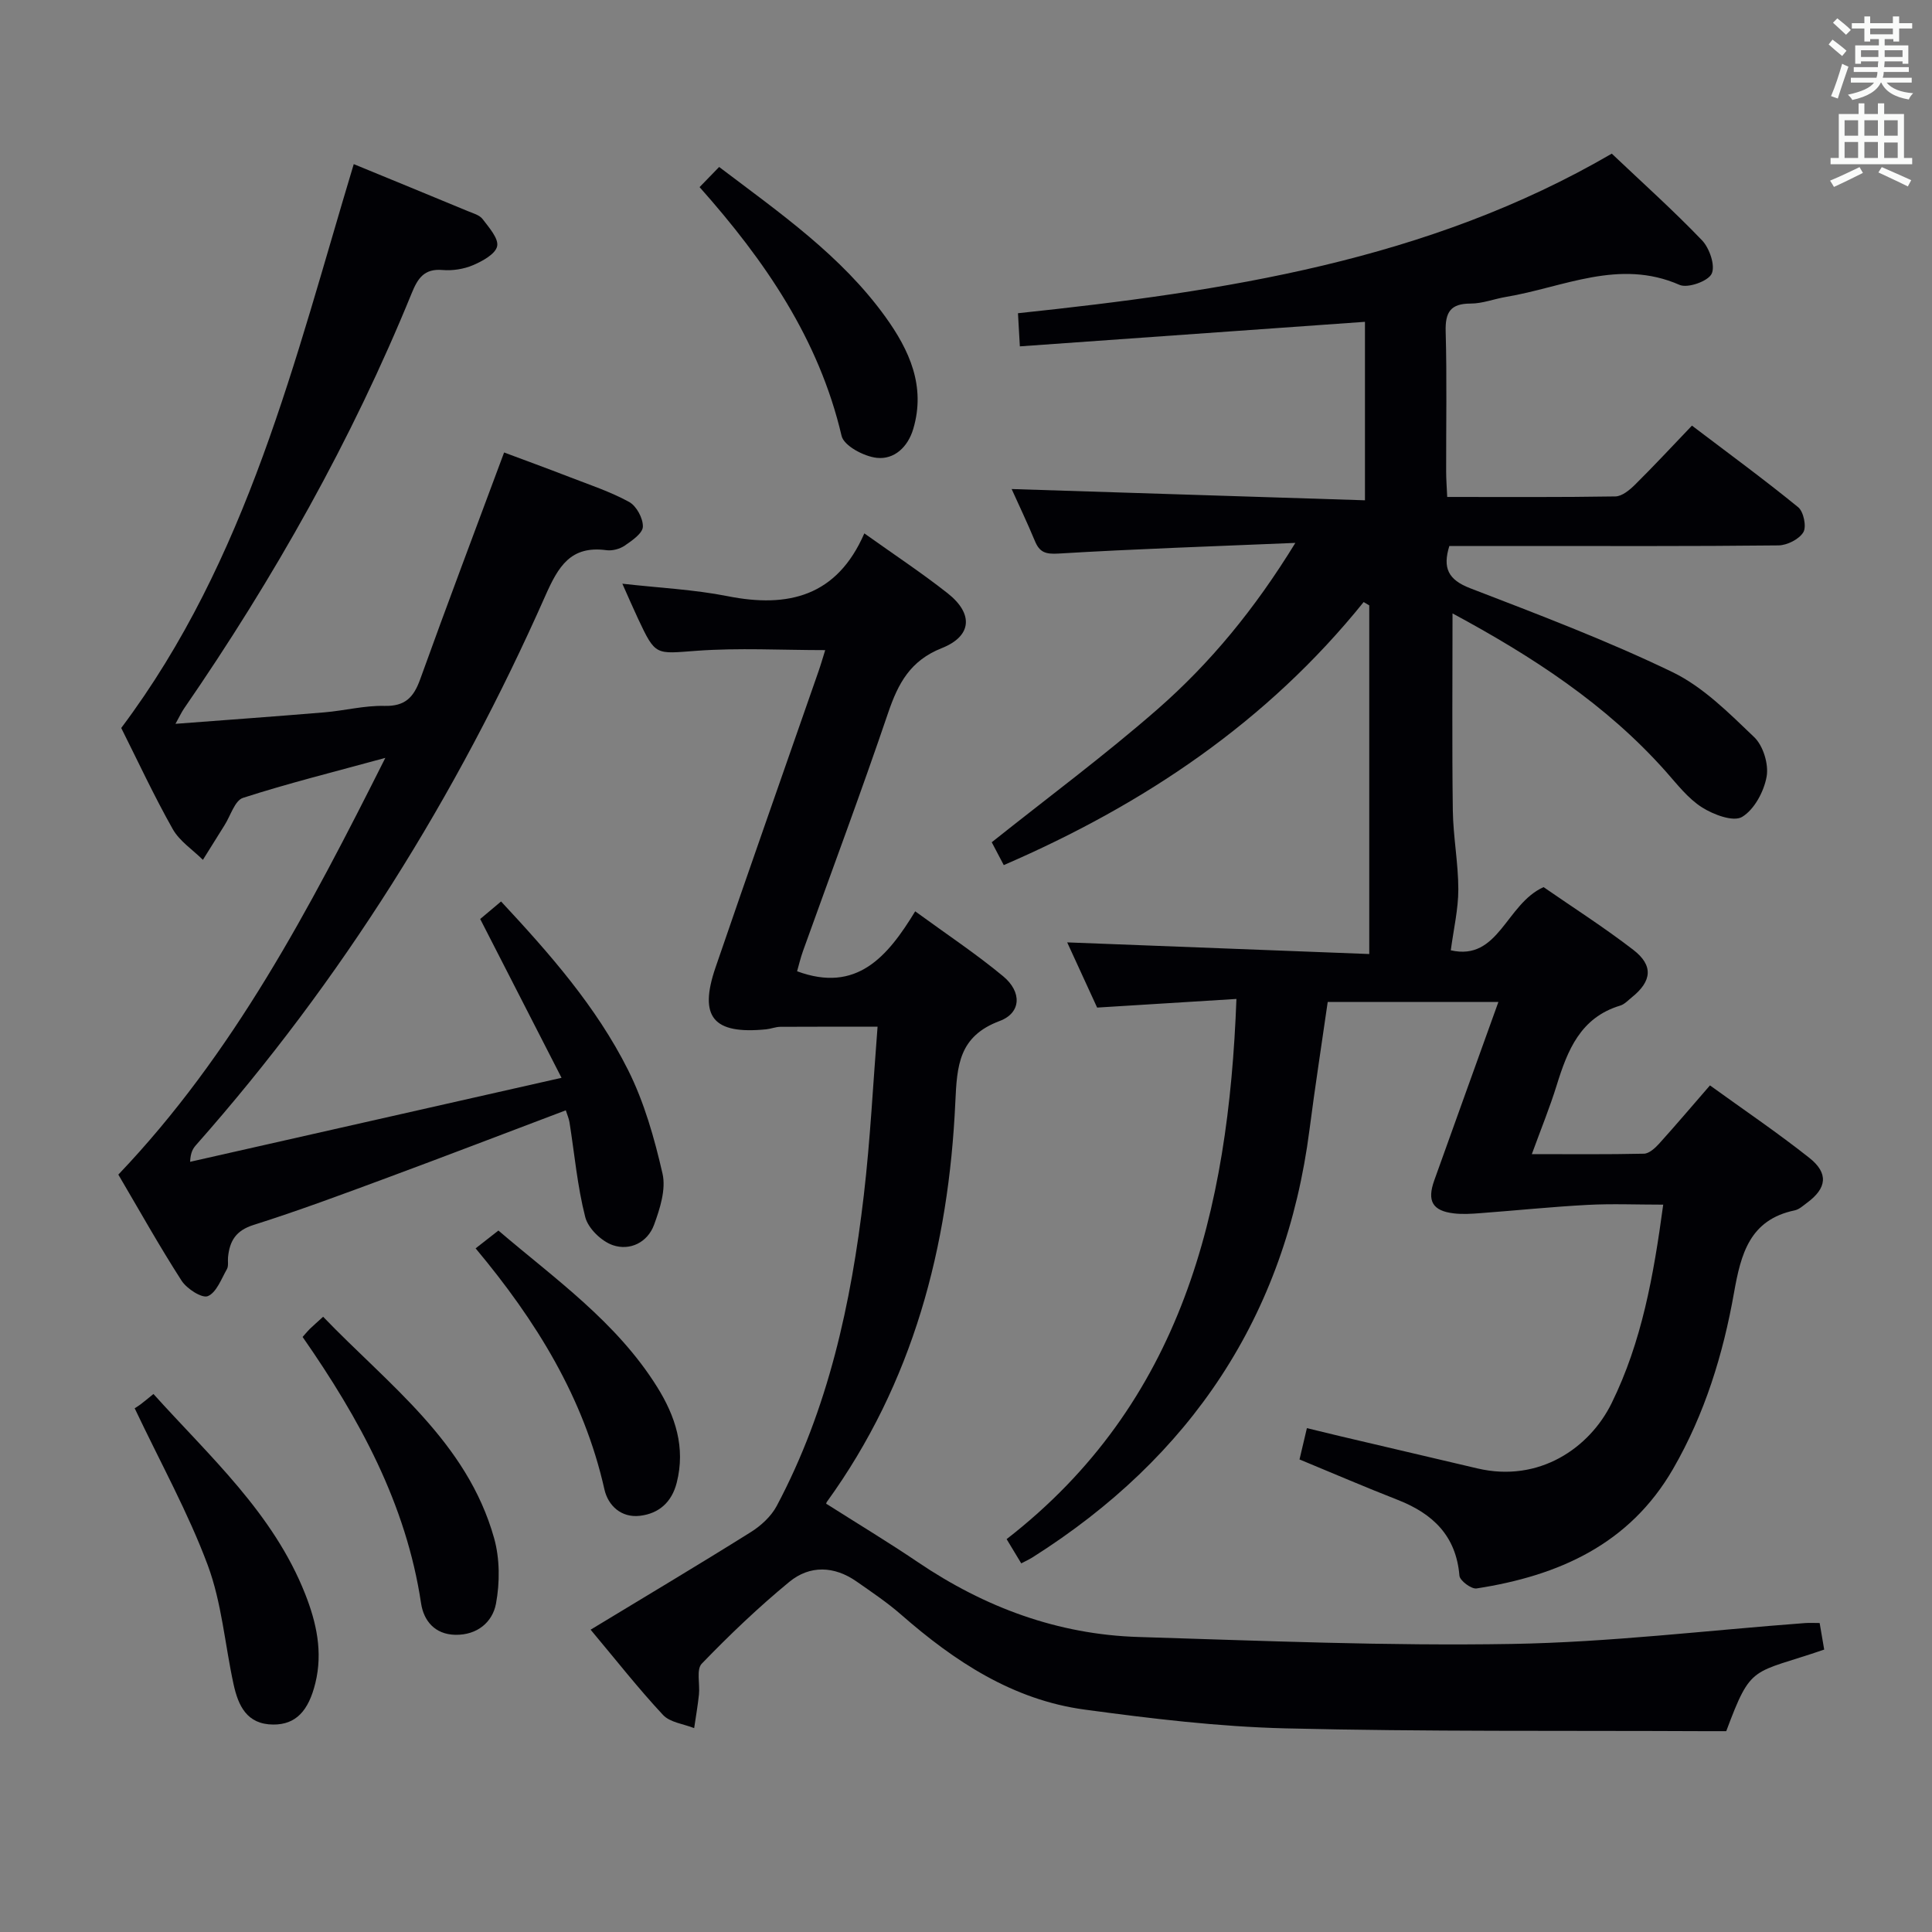 <svg enable-background="new 0 0 400 400" viewBox="0 0 400 400" xmlns="http://www.w3.org/2000/svg"><rect x="0" y="0" width="400" height="400" fill="#808080" stroke="none"/><g fill="#010105"><path d="m269.05 302.16c.48-2.02.92-3.91 1.53-6.48 2.39.58 4.56 1.12 6.73 1.63 9.52 2.24 19.05 4.47 28.57 6.71 12.8 3.01 23.24-4.26 27.78-13.49 6.25-12.71 8.69-26.34 10.69-41.12-5.54 0-10.61-.22-15.66.05-7.41.39-14.8 1.16-22.2 1.71-1.82.14-3.67.26-5.47.05-4.43-.52-5.6-2.55-4.08-6.81 4.35-12.17 8.74-24.32 13.29-36.97-12.03 0-23.56 0-35.34 0-1.25 8.75-2.63 17.58-3.77 26.43-4.98 38.67-24.61 67.84-57.32 88.55-.7.44-1.46.78-2.36 1.26-.89-1.47-1.73-2.87-3.03-5.02 36.28-28.16 45.94-67.8 47.58-111.84-9.58.6-18.79 1.17-28.84 1.79-1.96-4.28-4.2-9.14-6.2-13.5 21.01.81 41.86 1.61 62.54 2.41 0-24.73 0-48.46 0-72.18-.39-.23-.77-.46-1.16-.69-19.95 24.77-45.38 41.86-74.51 54.46-.99-1.89-1.9-3.61-2.49-4.73 11.63-9.27 23.37-17.97 34.34-27.56 10.86-9.51 20.06-20.63 28.52-34.42-17.25.73-33.15 1.25-49.03 2.21-2.7.16-3.92-.25-4.9-2.61-1.59-3.83-3.38-7.57-4.81-10.75 24.16.77 48.44 1.54 73.15 2.33 0-12.93 0-24.97 0-36.95-23.67 1.68-47.3 3.36-71.45 5.08-.14-2.54-.24-4.27-.39-6.86 42.69-4.52 84.82-10.83 122.94-33.04 6.27 5.95 12.72 11.72 18.69 17.95 1.55 1.62 2.79 5.25 1.99 6.92-.74 1.55-4.96 3.05-6.65 2.3-12.53-5.5-24.06.51-35.92 2.49-2.45.41-4.88 1.38-7.32 1.38-4.17 0-5.29 1.77-5.18 5.77.27 9.66.08 19.33.1 28.99 0 1.63.13 3.25.22 5.28 11.88 0 23.35.08 34.81-.11 1.38-.02 2.96-1.33 4.07-2.43 3.9-3.86 7.64-7.89 11.79-12.23 7.64 5.8 14.97 11.16 22 16.9 1.12.92 1.76 4.03 1.06 5.18-.88 1.45-3.36 2.7-5.16 2.72-18 .2-35.99.12-53.99.12-4.65 0-9.3 0-14.14 0-1.41 4.55-.26 6.99 4.32 8.75 14.09 5.43 28.25 10.79 41.83 17.34 6.37 3.07 11.74 8.49 16.96 13.48 1.87 1.78 3.04 5.62 2.58 8.18-.55 3.09-2.56 6.84-5.09 8.35-1.81 1.07-5.93-.48-8.3-1.99-2.87-1.82-5.1-4.73-7.41-7.34-12.43-14.02-27.81-23.96-44.23-32.81 0 13.94-.12 27.35.06 40.75.07 5.47 1.14 10.93 1.14 16.39 0 4.09-.97 8.19-1.56 12.61 9.95 2.28 11.4-9.58 19.21-13.08 5.83 4.04 12.41 8.24 18.57 12.98 4.21 3.24 3.86 6.49-.28 9.82-.78.63-1.53 1.46-2.43 1.73-8.23 2.48-10.9 9.25-13.15 16.51-1.42 4.58-3.24 9.03-5.14 14.24 8.07 0 15.64.08 23.21-.09 1.06-.02 2.29-1.14 3.12-2.05 3.45-3.82 6.78-7.75 10.55-12.09 6.96 5.03 13.96 9.77 20.57 15 4.04 3.2 3.62 6.3-.48 9.31-.8.59-1.62 1.37-2.54 1.56-9.33 1.95-11.14 9.01-12.57 17.05-2.26 12.77-6.07 25.15-12.63 36.5-9.05 15.65-23.74 22.11-40.67 24.73-1.08.17-3.47-1.62-3.55-2.64-.68-8.24-5.48-12.82-12.71-15.67-6.78-2.65-13.47-5.53-20.4-8.4z"/><path d="m128.85 120.85c7.67.87 14.83 1.2 21.79 2.58 12.57 2.5 22.65.02 28.31-13 6.24 4.45 11.92 8.2 17.25 12.4 5.36 4.23 5.07 8.86-1.22 11.36-6.51 2.58-9.02 7.28-11.09 13.36-5.6 16.5-11.71 32.83-17.6 49.24-.55 1.52-.92 3.11-1.26 4.3 12.33 4.56 18.73-3.01 24.45-12.41 6.55 4.78 12.64 8.82 18.23 13.46 3.88 3.22 3.75 7.56-.73 9.24-8.48 3.17-8.84 9.22-9.19 16.81-1.36 29.92-8.74 58.09-26.62 82.79-.16.23-.1.62-.06.38 6.47 4.11 12.81 7.93 18.93 12.07 13.82 9.35 28.96 14.98 45.66 15.49 25.77.79 51.57 1.88 77.33 1.44 20.24-.34 40.44-2.81 60.66-4.32.96-.07 1.93-.01 3.05-.01.35 2.02.65 3.77.94 5.5-15.04 5.16-15.02 2.81-20.28 16.89-1.46 0-3.1.01-4.74 0-28.83-.14-57.66.12-86.48-.58-13.91-.34-27.83-2.02-41.64-3.89-14.85-2.01-26.93-9.99-38-19.68-2.87-2.51-6.07-4.65-9.2-6.84-4.62-3.23-9.67-3.41-13.91.07-6.38 5.25-12.4 11-18.14 16.95-1.16 1.2-.35 4.23-.58 6.4-.25 2.32-.65 4.62-.99 6.94-2.19-.87-5-1.17-6.45-2.73-5.09-5.45-9.7-11.34-14.99-17.65 11.36-6.89 22.32-13.41 33.13-20.18 2.12-1.32 4.23-3.26 5.39-5.42 10.69-20.1 15.42-41.96 18.04-64.32 1.35-11.54 1.92-23.17 2.85-34.92-6.98 0-13.55-.02-20.13.02-.98.01-1.95.42-2.93.52-10.95 1.08-14.01-2.51-10.49-12.8 6.99-20.42 14.18-40.78 21.27-61.16.54-1.54.99-3.11 1.44-4.55-9.08 0-17.9-.5-26.64.14-8.49.62-8.46 1.14-12.12-6.67-1.04-2.22-2.01-4.47-3.24-7.22z"/><path d="m25.1 150.72c26.2-34.91 35.92-76.22 48.14-116.74 8.03 3.3 15.84 6.5 23.64 9.74 1.07.44 2.4.8 3.04 1.64 1.31 1.74 3.34 4 3.01 5.61-.34 1.62-3.03 3.09-4.99 3.93-1.92.82-4.26 1.18-6.35 1-3.79-.32-5.11 1.76-6.35 4.8-12.42 30.46-28.5 58.94-47.14 86-.53.77-.92 1.64-1.77 3.16 10.8-.82 20.84-1.54 30.88-2.38 4.14-.35 8.26-1.43 12.37-1.33 4.3.11 6.07-1.77 7.42-5.53 5.56-15.45 11.37-30.8 17.37-46.94 4.04 1.51 8.78 3.24 13.48 5.06 4.18 1.62 8.49 3.04 12.4 5.18 1.52.83 2.91 3.4 2.85 5.13-.04 1.36-2.23 2.87-3.75 3.91-1.02.7-2.58 1.12-3.8.95-7.42-.99-9.95 3.36-12.65 9.45-18.36 41.49-42.15 79.6-72.26 113.65-.63.71-1.19 1.49-1.28 3.53 25.23-5.71 50.47-11.41 76.9-17.39-5.92-11.56-11.2-21.87-16.84-32.88 1.14-.96 2.5-2.1 4.32-3.63 10.03 10.77 19.7 21.75 26.28 34.86 3.36 6.7 5.47 14.16 7.15 21.5.74 3.25-.53 7.24-1.75 10.57-1.35 3.68-5.01 5.44-8.54 4.23-2.36-.81-5.11-3.47-5.71-5.81-1.64-6.4-2.22-13.07-3.26-19.62-.12-.77-.46-1.51-.77-2.49-12.49 4.72-24.69 9.41-36.94 13.95-9.18 3.4-18.37 6.83-27.7 9.78-3.68 1.16-4.96 3.33-5.29 6.69-.08.83.14 1.81-.23 2.46-1.16 2.03-2.16 4.84-3.95 5.59-1.21.5-4.35-1.52-5.43-3.19-4.58-7.11-8.71-14.51-13.1-21.97 23.84-25.01 39.5-54.88 55.28-86.28-10.75 2.94-20.21 5.29-29.47 8.28-1.7.55-2.57 3.69-3.81 5.64-1.51 2.39-2.99 4.79-4.49 7.19-2.12-2.1-4.84-3.87-6.25-6.37-3.89-6.9-7.25-14.13-10.66-20.93z"/><path d="m27.88 291.56c.02-.01.6-.34 1.14-.74.79-.59 1.54-1.23 2.75-2.21 11.68 12.98 24.81 24.69 31.41 41.4 2.32 5.88 3.7 11.99 2.11 18.46-1.41 5.74-4.02 8.59-8.69 8.58-5.52-.02-7.28-3.93-8.25-8.37-1.79-8.23-2.44-16.86-5.35-24.66-4.04-10.83-9.71-21.05-15.12-32.46z"/><path d="m62.65 276.8c.81-.91 1.12-1.3 1.47-1.64.72-.69 1.47-1.35 2.78-2.54 13.5 14.06 29.78 25.84 35.4 45.84 1.19 4.25 1.2 9.18.39 13.55-.71 3.82-3.87 6.54-8.41 6.46-4.29-.08-6.56-2.95-7.1-6.51-3.09-20.61-12.77-38.26-24.53-55.16z"/><path d="m144.84 38.74c1.5-1.55 2.64-2.72 4.05-4.17 12.58 9.53 25.27 18.33 34.43 31.04 4.96 6.89 8.38 14.36 5.76 23.19-1.11 3.75-3.93 6.39-7.56 5.99-2.65-.29-6.8-2.49-7.28-4.55-4.69-20.03-15.87-36.28-29.4-51.5z"/><path d="m98.47 258.46c1.64-1.28 2.95-2.3 4.72-3.69 11.55 9.89 24.42 18.86 32.86 32.38 3.78 6.05 5.91 12.54 4.06 19.82-1.02 4.03-3.67 6.39-7.61 6.86-3.88.46-6.6-2.11-7.36-5.46-4.26-18.97-14.13-34.91-26.67-49.91z"/></g><path d="m378.6 9.2.8-1c.9.7 1.9 1.4 2.9 2.3l-.9 1.1c-1.1-.9-2-1.7-2.8-2.4zm.5 10.7c.9-2.1 1.6-4.3 2.3-6.7.4.2.8.4 1.3.6-.7 2.1-1.5 4.3-2.2 6.6zm.4-15.2.9-.9c1 .8 2 1.6 2.8 2.4l-1 1c-1-.9-1.9-1.8-2.7-2.5zm12.5-1.3h1.2v1.4h2.7v1.1h-2.7v2.7h-1.2v-.5h-1.8v1.3h4.9v3.8h-1.2v-.5h-3.7c0 .4-.1.9-.1 1.2h5.1v1h-5.2c0 .5-.1.9-.2 1.2h6v1h-5.2c1.1 1.3 2.9 2 5.5 2.2-.4.4-.7.8-.9 1.3-2.9-.5-4.8-1.6-5.7-3.5h-.1c-.8 1.7-2.7 2.9-5.9 3.6-.2-.4-.6-.8-.9-1.1 2.8-.6 4.6-1.4 5.4-2.5h-4.8v-1h5.3c.1-.3.2-.7.2-1.2h-4.9v-1h5c0-.4 0-.8.1-1.2h-3.6v.5h-1.2v-3.8h4.9v-1.3h-1.8v.5h-1.2v-2.7h-2.6v-1.1h2.6v-1.4h1.2v1.4h4.7v-1.4zm-6.7 8.4h3.6c0-.4 0-.9 0-1.4h-3.6zm1.9-4.7h4.7v-1.2h-4.7zm6.7 3.3h-3.7v1.4h3.7z" fill="#fafbfa"/><path d="m384.7 21.4h1.3v2.2h2.8v-2.2h1.3v2.2h4.1v9.1h1.7v1.3h-16.9v-1.3h1.7v-9.1h4.1v-2.2zm.3 13.2.7 1.2c-1.8.9-3.8 1.9-6 2.9-.2-.4-.5-.8-.8-1.3 2.4-1 4.4-2 6.1-2.8zm-3.1-6.5h2.8v-3.2h-2.8zm0 4.6h2.8v-3.3h-2.8zm4.1-4.6h2.8v-3.2h-2.8zm0 4.6h2.8v-3.3h-2.8zm3.6 1.9c2.1.9 4.1 1.8 6.1 2.7l-.7 1.3c-2.2-1.1-4.2-2-6.1-2.9zm3.3-9.7h-2.8v3.2h2.8zm-2.8 7.8h2.8v-3.2h-2.8z" fill="#fafbfa"/></svg>